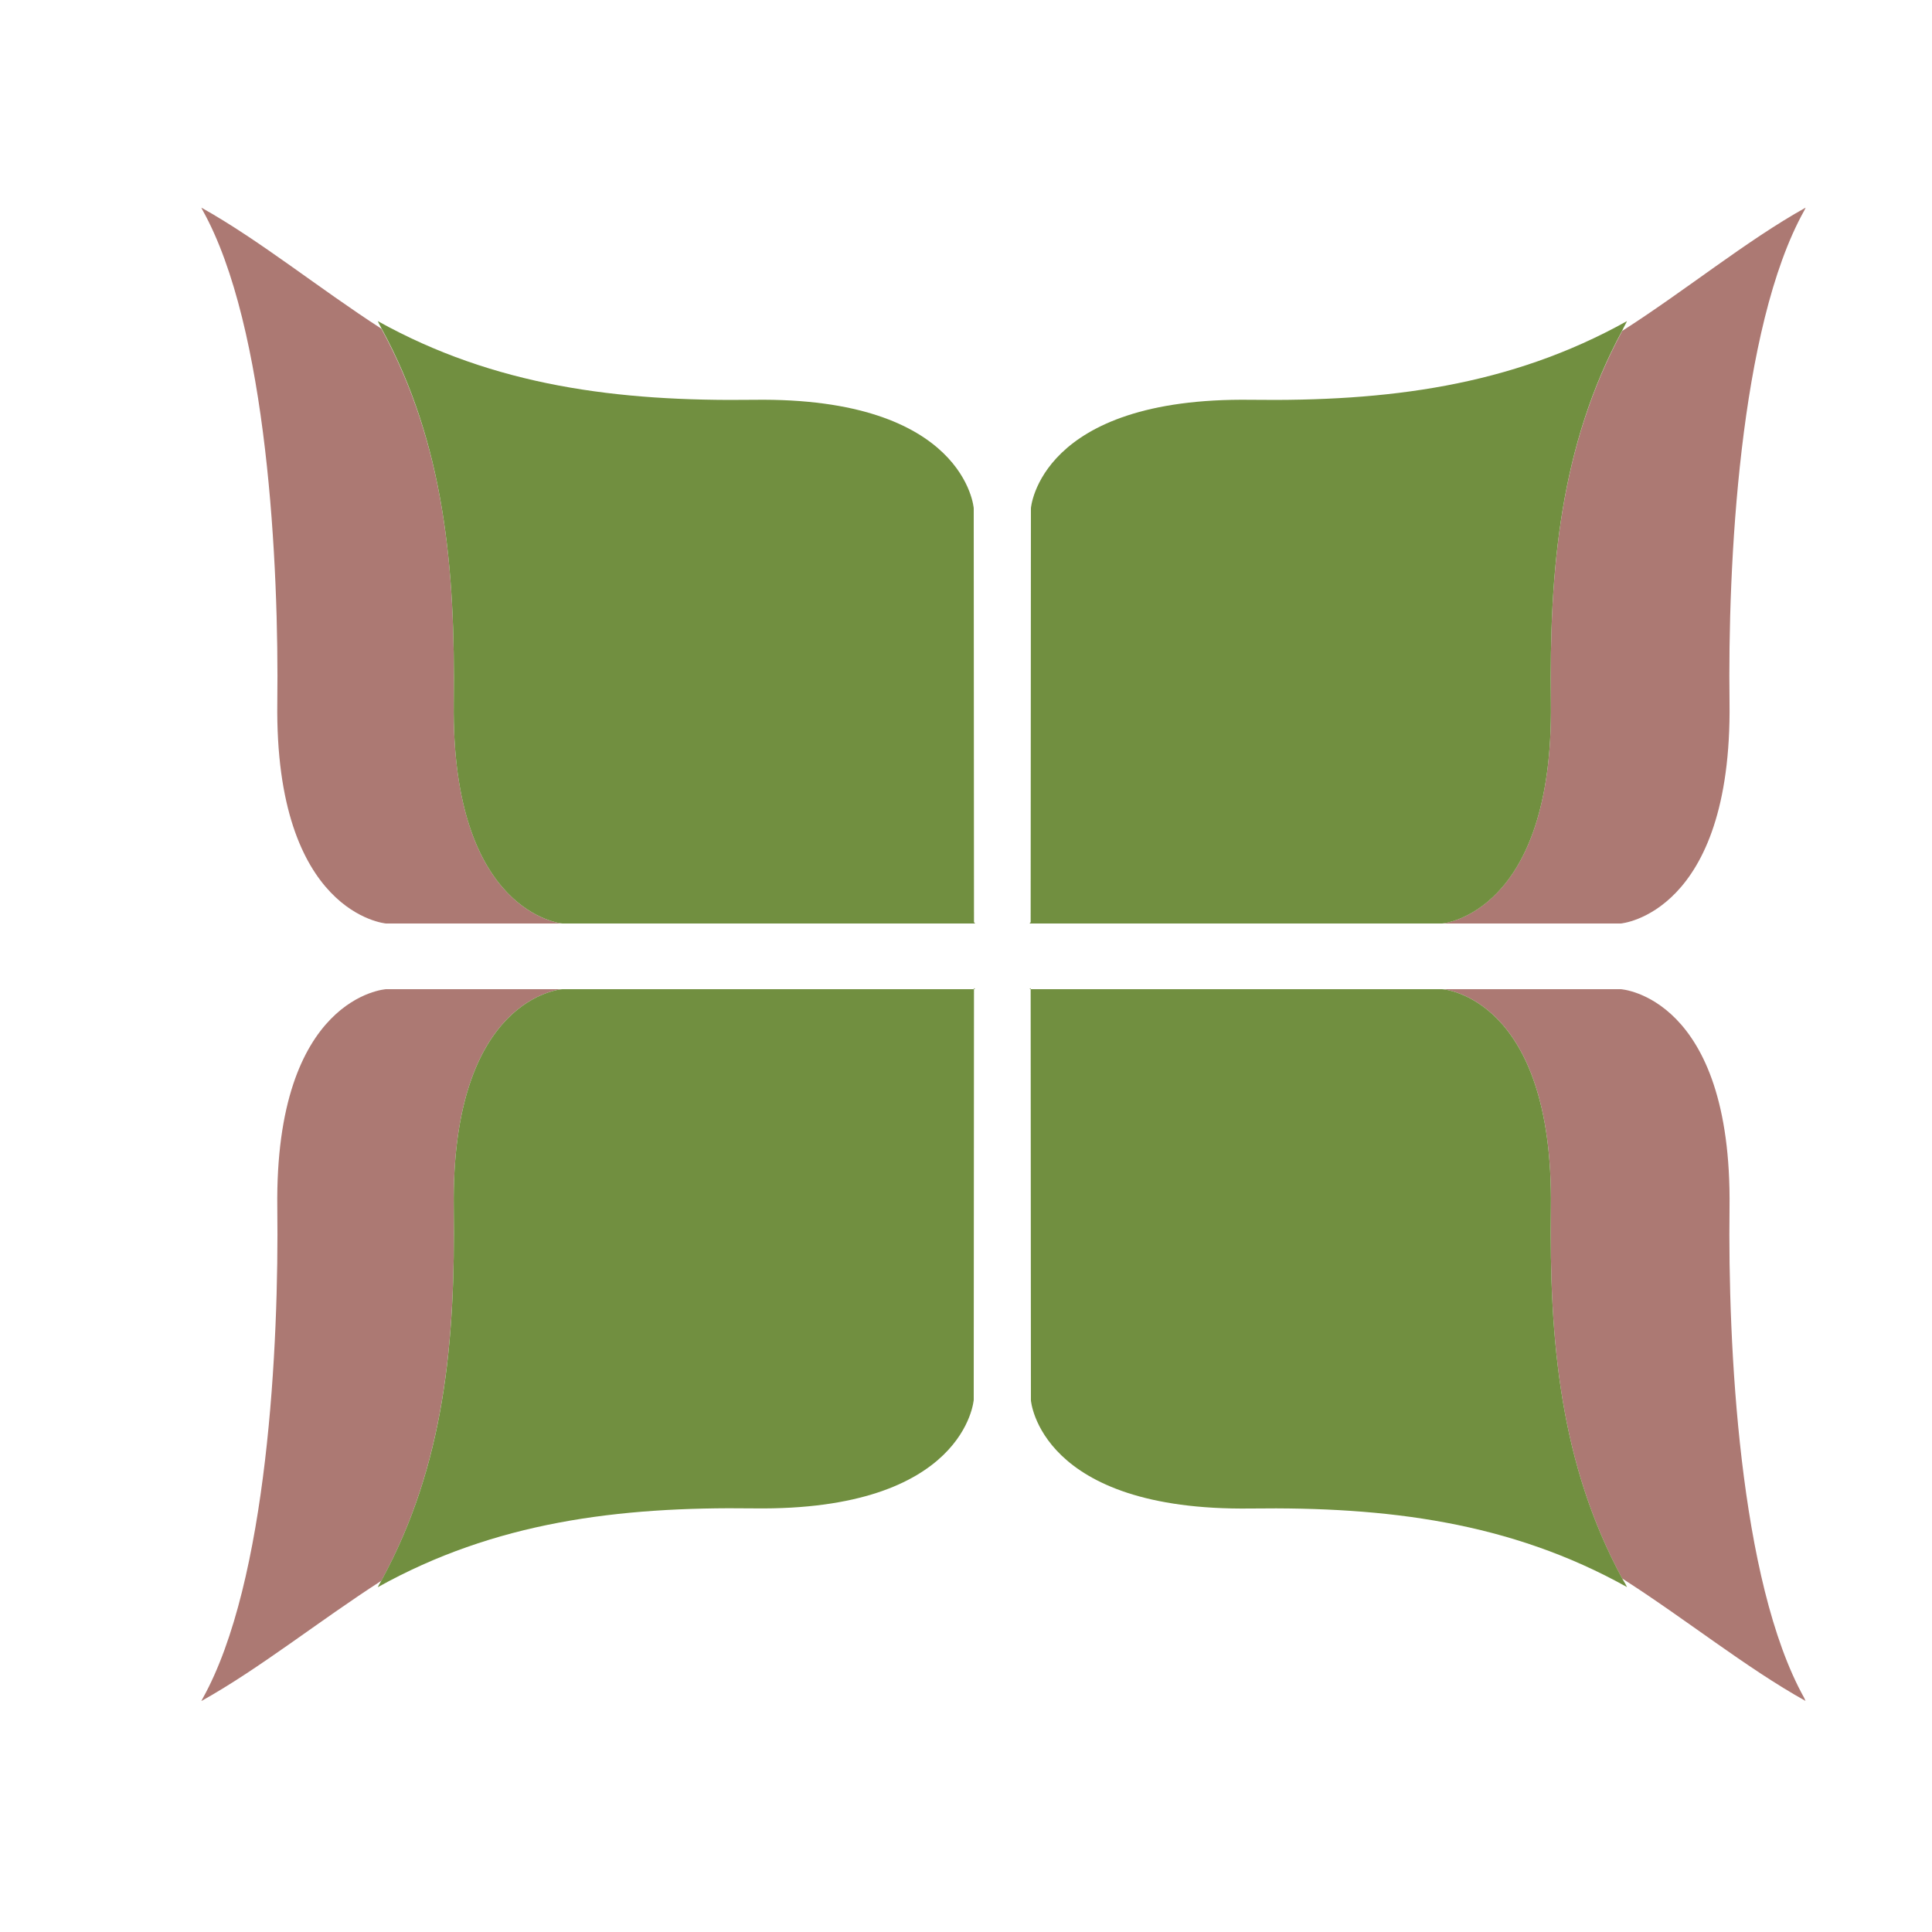 <?xml version="1.0" encoding="utf-8"?>
<!-- Generator: Adobe Illustrator 18.1.0, SVG Export Plug-In . SVG Version: 6.00 Build 0)  -->
<svg version="1.1" id="Layer_1" xmlns="http://www.w3.org/2000/svg" xmlns:xlink="http://www.w3.org/1999/xlink" x="0px" y="0px"
	 viewBox="0 0 1500 1500" enable-background="new 0 0 1500 1500" xml:space="preserve">
<g>
	<path fill="#AC7973" d="M352.3,545.3c1.3-104.1-7.2-200.5-56.2-290.1c-48.2-31.1-94.6-68.8-139.8-94l1,2
		c50.6,90.7,59.3,276.7,58,382.2C213.2,709.8,299.7,717,299.7,717h136.9C436.6,717,350.2,709.8,352.3,545.3z"/>
	<path fill="#AC7973" d="M352.3,937.9C350.2,773.4,436.6,768,436.6,768H299.7c0,0-86.5,5.4-84.4,169.9c1.3,105.4-7.4,290.2-58,380.9
		l-1,1.9c45.1-25.1,91.5-62.3,139.8-93.4C345,1137.5,353.6,1042,352.3,937.9z"/>
	<path fill="#AC7973" d="M1204.1,545.3c2.1,164.5-84.4,171.7-84.4,171.7h138.7c0,0,86.5-7.2,84.4-171.7
		c-1.4-105.4,7.4-291.1,58-381.8l1.1-2.3c-46,25.6-93.2,64.3-142.4,95.7C1211.3,346.1,1202.8,441.8,1204.1,545.3z"/>
	<path fill="#AC7973" d="M1400.8,1318.3c-50.6-90.7-59.3-275-58-380.4c2.1-164.5-84.4-169.9-84.4-169.9h-138.7
		c0,0,86.5,5.4,84.4,169.9c-1.3,103.5,7.2,198.4,55.3,287.6c49.2,31.4,96.4,69.5,142.4,95.1L1400.8,1318.3z"/>
	<path fill="#718F40" d="M1204.1,937.9c2.1-164.5-84.4-169.9-84.4-169.9H799.3l0.9-0.8l0.2,320c0,0,6.4,86.2,170.9,84
		c105.4-1.4,201.2,10.4,291.9,61l-1.1-2.2c-0.9-1.7-1.8-2.9-2.7-4.6C1211.3,1136.3,1202.8,1041.4,1204.1,937.9z"/>
	<path fill="#718F40" d="M1204.1,545.3c-1.3-103.5,7.2-199.3,55.3-288.5c0.9-1.7,1.7-3.6,2.7-5.3l1.1-2.2
		c-90.7,50.6-186.5,62.5-291.9,61.1c-164.5-2.2-170.9,84.2-170.9,84.2L800.2,716l-0.9,1h320.5C1119.8,717,1206.2,709.8,1204.1,545.3
		z"/>
	<path fill="#718F40" d="M352.3,937.9c1.3,104.1-7.2,199.5-56.2,289.3c-0.6,1.1-1.1,2-1.8,3.1l-1,2c90.7-50.6,186.5-62.6,291.9-61.2
		c164.5,2.2,170.8-84.3,170.8-84.3l0.2-319.6l0.9,0.8H436.6C436.6,768,350.2,773.4,352.3,937.9z"/>
	<path fill="#718F40" d="M756,394.6c0,0-6.4-86.5-170.8-84.2c-105.4,1.4-201.2-10.6-291.9-61.1l1,2.1c0.6,1.1,1.2,2.3,1.8,3.4
		c49,89.7,57.5,186.5,56.2,290.6C350.2,709.8,436.6,717,436.6,717h320.5l-0.9-1L756,394.6z"/>
</g>
</svg>
